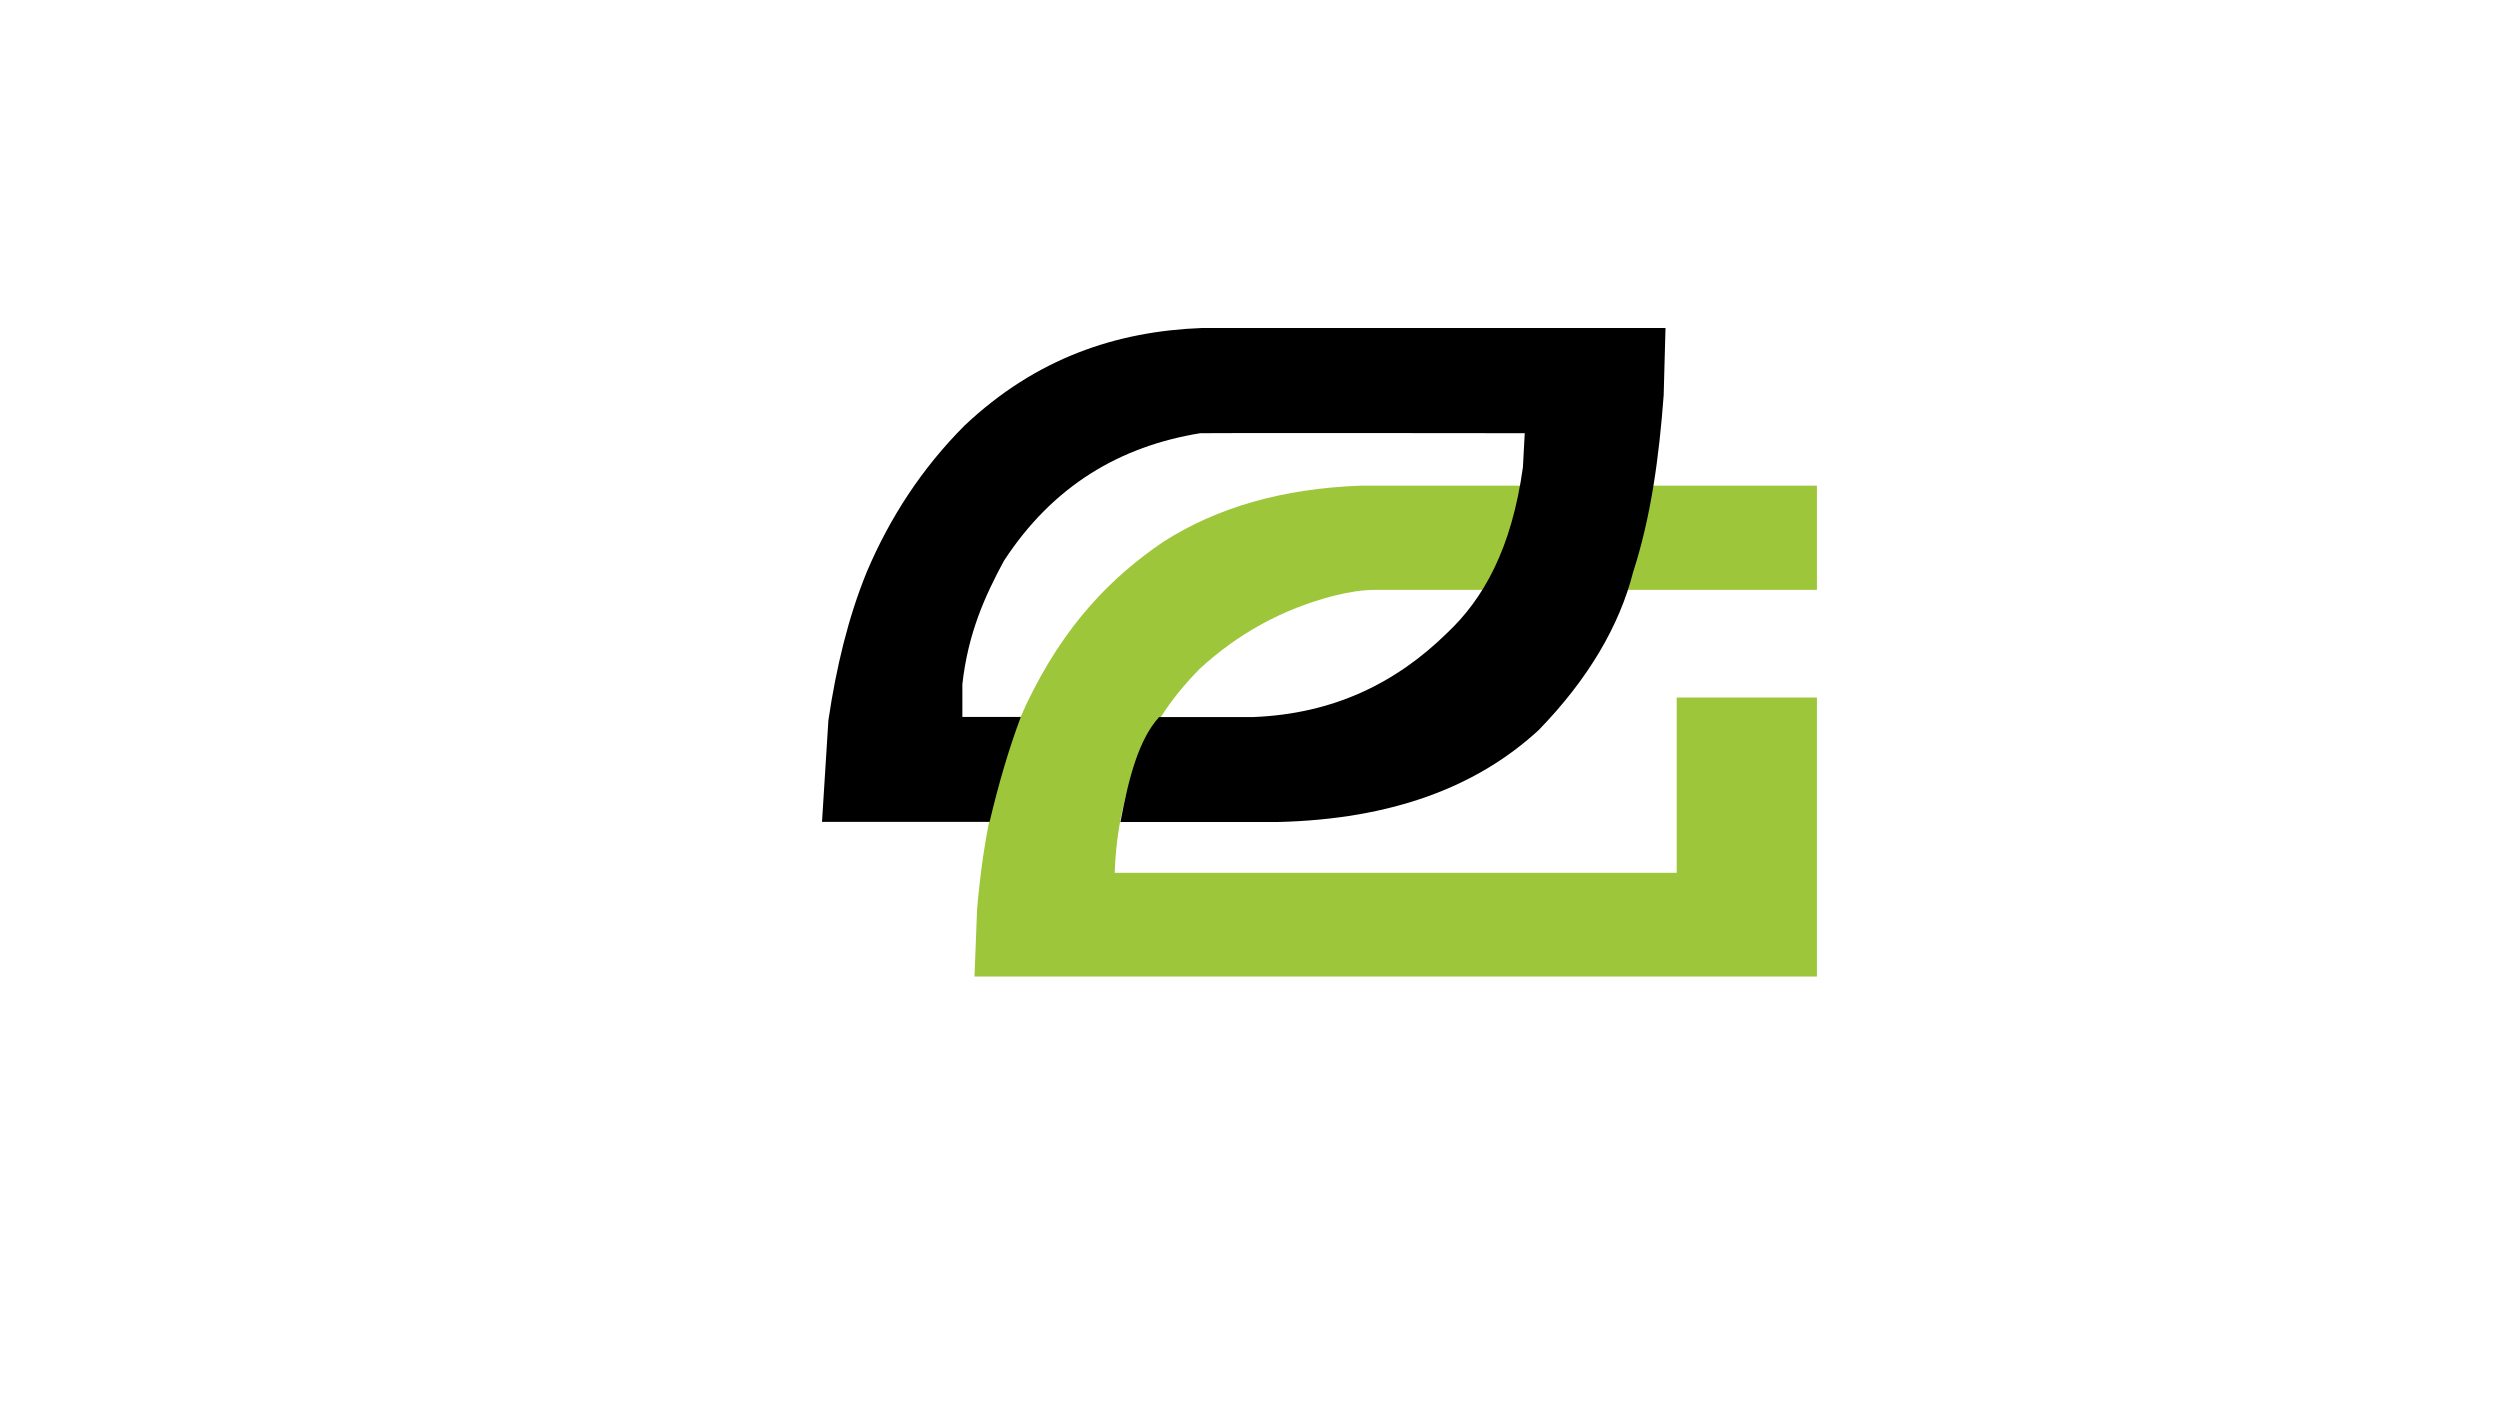 <?xml version="1.0" encoding="utf-8"?>
<!-- Generator: Adobe Illustrator 22.0.1, SVG Export Plug-In . SVG Version: 6.00 Build 0)  -->
<svg version="1.1" id="optic" xmlns="http://www.w3.org/2000/svg" xmlns:xlink="http://www.w3.org/1999/xlink" x="0px" y="0px"
	 viewBox="0 0 1920 1080" style="enable-background:new 0 0 1920 1080;" xml:space="preserve">
<style type="text/css">
	.st0{fill:#9DC63A;}
</style>
<g id="optic_x5F_logo">
	<path id="green_x5F_o" class="st0" d="M748.4,750h647V535.7h-107.7v134.6H856.1c2.3-66.3,26-116.9,65-156.4
		c29.4-27.1,63.8-46.3,103.9-56.5c10.7-2.7,21.1-4.3,30.9-4.4h339.5v-80h-350.6c-59.6,2.2-109.9,16.6-151.2,43
		c-39.4,26.7-76,63.2-105.4,124.9c-21.8,47.2-33,100.5-37.8,157.5L748.4,750z"/>
	<path id="black_x5F_o" d="M923.1,251.9c-65.6,2.5-127.3,23-182.4,75c-32.6,32.7-57.2,70.4-75,112.3c-14.3,35-23.5,73.5-29.5,114
		l-4.9,78h128.7c6.9-29.1,14.8-56.2,24-80.6h-44.9v-25.2c4.4-39.3,17.4-67.7,31.8-94.5c37.8-58.1,89.5-88.2,150.9-98.2
		c1.4-0.3,249.2,0,249.2,0l-1.4,26.1c-8.7,62.9-30.4,101.2-58.4,127.5c-38.8,38-86.8,62-148.9,64.4h-72.1
		c-15.3,16.7-23.3,46-29.7,80.6h120.8c88.1-2.1,153.3-27.2,200.4-70.6c38-39.1,62-80.1,72.5-121.2c13.8-42.6,20-88.7,23.5-136
		l1.4-51.6H923.1z"/>
</g>
</svg>
